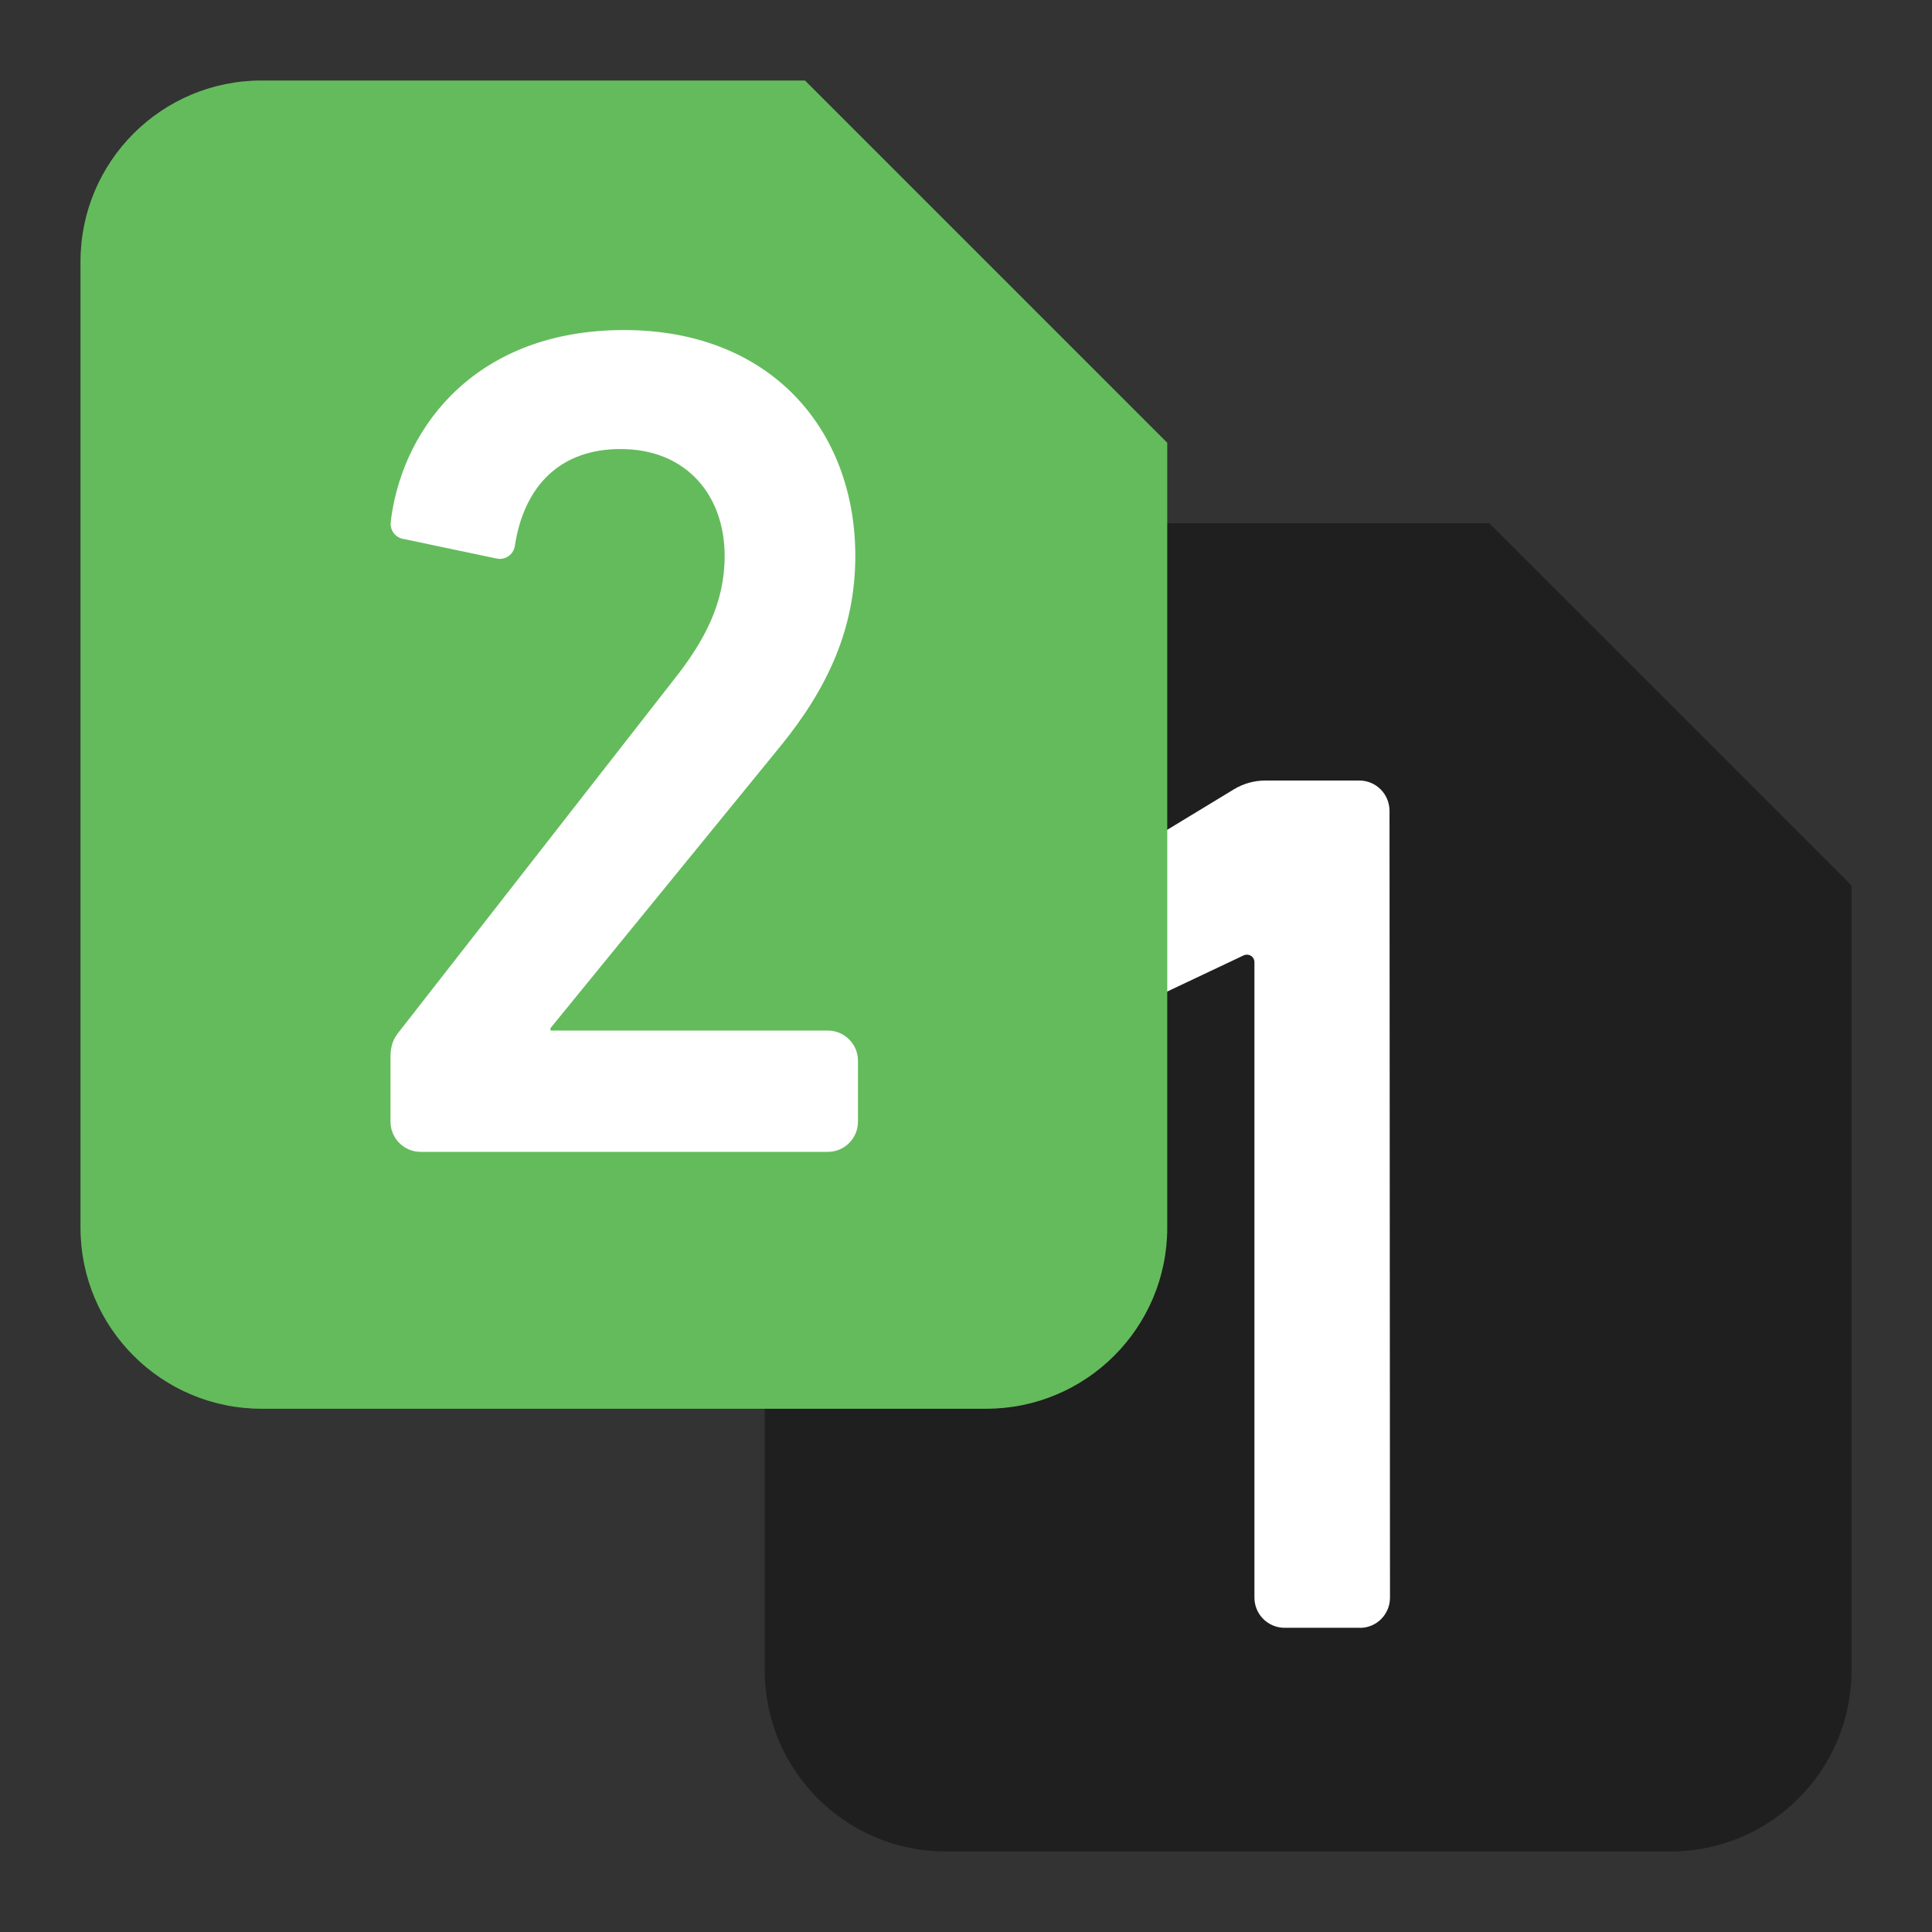 <svg xmlns="http://www.w3.org/2000/svg" width="24" height="24" version="1.1" viewBox="0 0 24 24">
  <rect x="0" y="0" width="24" height="24" fill="#333333" stroke="none"/>
  <g fill="none" fill-rule="evenodd" stroke="none" stroke-width="1">
    <g transform="translate(9.5 6.5)">
      <path fill="#000" d="M2.25,0 L9,0 L9,0 L13.5,4.5 L13.5,14.25 C13.5,15.493 12.493,16.5 11.25,16.5 L2.25,16.5 C1.007,16.5 -2.91909616e-16,15.493 0,14.25 L0,2.25 C-1.52179594e-16,1.007 1.007,2.28269391e-16 2.25,0 Z" opacity=".4"/>
      <path fill="#FFF" d="M7.392,13.721 L6.458,13.721 C6.251,13.721 6.083,13.554 6.083,13.346 L6.083,5.452 C6.083,5.4 6.041,5.359 5.989,5.359 C5.975,5.359 5.961,5.362 5.949,5.368 L4.252,6.171 C4.158,6.215 4.046,6.175 4.002,6.081 C3.99,6.056 3.984,6.029 3.984,6.001 L3.984,4.635 C3.984,4.504 4.052,4.383 4.165,4.315 L5.83,3.304 C5.948,3.233 6.082,3.196 6.219,3.196 L7.386,3.196 C7.593,3.196 7.76,3.364 7.761,3.571 L7.767,13.346 C7.767,13.554 7.6,13.722 7.393,13.722 C7.393,13.722 7.392,13.722 7.392,13.721 Z"/>
    </g>
    <g transform="translate(1 1)">
      <path fill="#64BB5C" d="M2.25,0 L9,0 L9,0 L13.5,4.5 L13.5,14.25 C13.5,15.493 12.493,16.5 11.25,16.5 L2.25,16.5 C1.007,16.5 -2.91909616e-16,15.493 0,14.25 L0,2.25 C-1.52179594e-16,1.007 1.007,2.28269391e-16 2.25,0 Z"/>
      <path fill="#FFF" d="M9.658,12.177 L9.658,12.934 C9.658,13.141 9.49,13.309 9.283,13.309 L4.226,13.309 C4.019,13.309 3.851,13.141 3.851,12.934 L3.851,12.12 L3.851,12.12 C3.851,12.01 3.88,11.916 3.94,11.839 C4.703,10.862 5.846,9.397 7.37,7.444 C7.758,6.956 8.002,6.484 8.002,5.907 C8.002,5.154 7.528,4.578 6.709,4.578 C5.955,4.578 5.513,5.039 5.397,5.771 C5.396,5.774 5.396,5.779 5.395,5.785 L5.395,5.785 C5.378,5.887 5.281,5.957 5.179,5.94 C5.177,5.94 5.176,5.939 5.174,5.939 C5.154,5.935 5.141,5.933 5.134,5.931 C4.89,5.88 4.53,5.804 4.056,5.704 C4.048,5.702 4.03,5.699 4.002,5.693 L4.002,5.693 C3.908,5.673 3.844,5.585 3.854,5.49 C3.857,5.46 3.859,5.441 3.86,5.433 C4.02,4.275 4.938,3.1 6.752,3.1 C8.576,3.1 9.625,4.341 9.625,5.907 C9.625,6.808 9.28,7.547 8.706,8.256 L5.838,11.772 L5.838,11.802 L9.283,11.802 C9.49,11.802 9.658,11.97 9.658,12.177 Z"/>
    </g>
  </g>
</svg>
